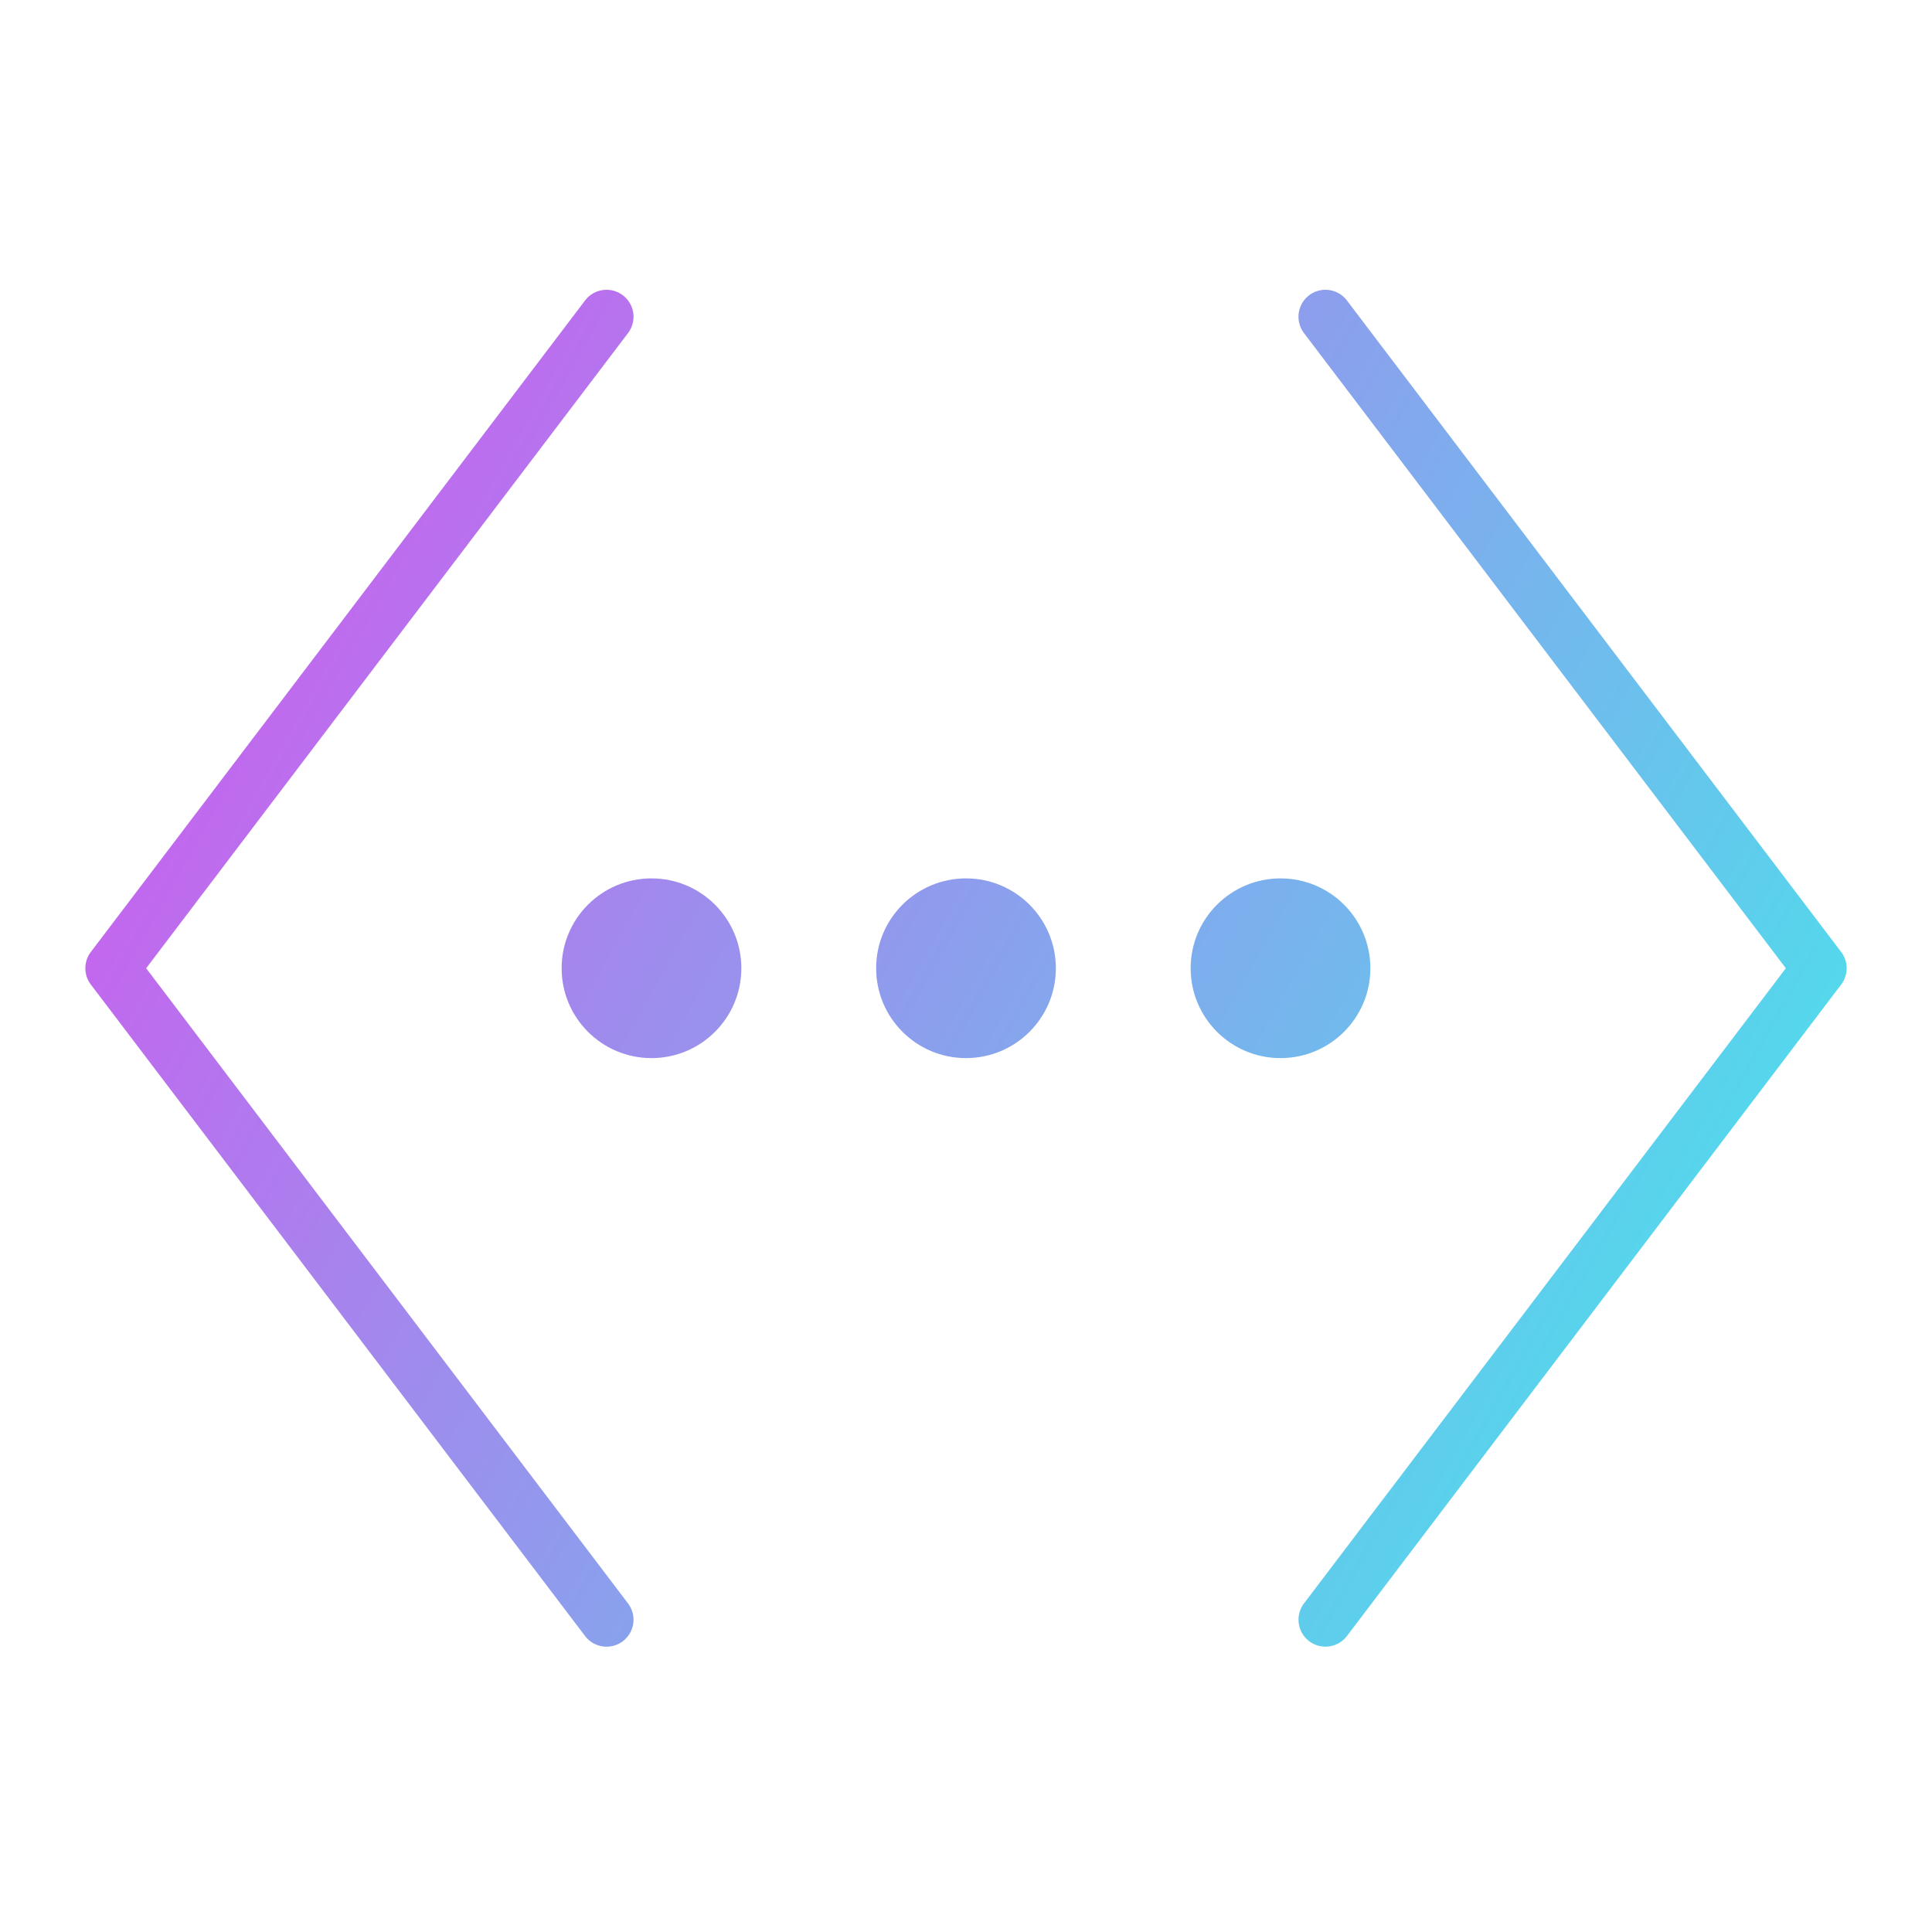 <svg xmlns="http://www.w3.org/2000/svg" width="430" height="430" fill="none" viewBox="0 0 430 430"><path fill="url(#Vv4D7EVvyPa)" d="M138.626 65.72a6 6 0 0 0-8.406 1.154l-110 145a6 6 0 0 0 0 7.253l110 145a6 6 0 0 0 8.406 1.153 6 6 0 0 0 1.154-8.406L32.531 215.5 139.78 74.127a6 6 0 0 0-1.154-8.407"/><path fill="url(#TUNohbWcBob)" d="M291.373 65.72a6 6 0 0 1 8.407 1.154l110 145a6 6 0 0 1 0 7.253l-110 145a6 6 0 0 1-9.56-7.253L397.469 215.5 290.22 74.127a6 6 0 0 1 1.153-8.407"/><path fill="url(#Ln0JKiCQv_c)" d="M145 235.5c11.046 0 20-8.954 20-20s-8.954-20-20-20-20 8.955-20 20 8.954 20 20 20"/><path fill="url(#O9dCcjXzzVd)" d="M235 215.5c0 11.046-8.954 20-20 20s-20-8.954-20-20 8.954-20 20-20 20 8.955 20 20"/><path fill="url(#LenUXSrtS8e)" d="M285 235.5c11.046 0 20-8.954 20-20s-8.954-20-20-20-20 8.955-20 20 8.954 20 20 20"/><defs><linearGradient id="Vv4D7EVvyPa" x1="99.569" x2="451.628" y1="8.762" y2="205.294" gradientUnits="userSpaceOnUse"><stop stop-color="#cb5eee"/><stop offset="1" stop-color="#4be1ec"/></linearGradient><linearGradient id="TUNohbWcBob" x1="99.569" x2="451.628" y1="8.762" y2="205.294" gradientUnits="userSpaceOnUse"><stop stop-color="#cb5eee"/><stop offset="1" stop-color="#4be1ec"/></linearGradient><linearGradient id="Ln0JKiCQv_c" x1="99.569" x2="451.628" y1="8.762" y2="205.294" gradientUnits="userSpaceOnUse"><stop stop-color="#cb5eee"/><stop offset="1" stop-color="#4be1ec"/></linearGradient><linearGradient id="O9dCcjXzzVd" x1="99.569" x2="451.628" y1="8.762" y2="205.294" gradientUnits="userSpaceOnUse"><stop stop-color="#cb5eee"/><stop offset="1" stop-color="#4be1ec"/></linearGradient><linearGradient id="LenUXSrtS8e" x1="99.569" x2="451.628" y1="8.762" y2="205.294" gradientUnits="userSpaceOnUse"><stop stop-color="#cb5eee"/><stop offset="1" stop-color="#4be1ec"/></linearGradient></defs></svg>